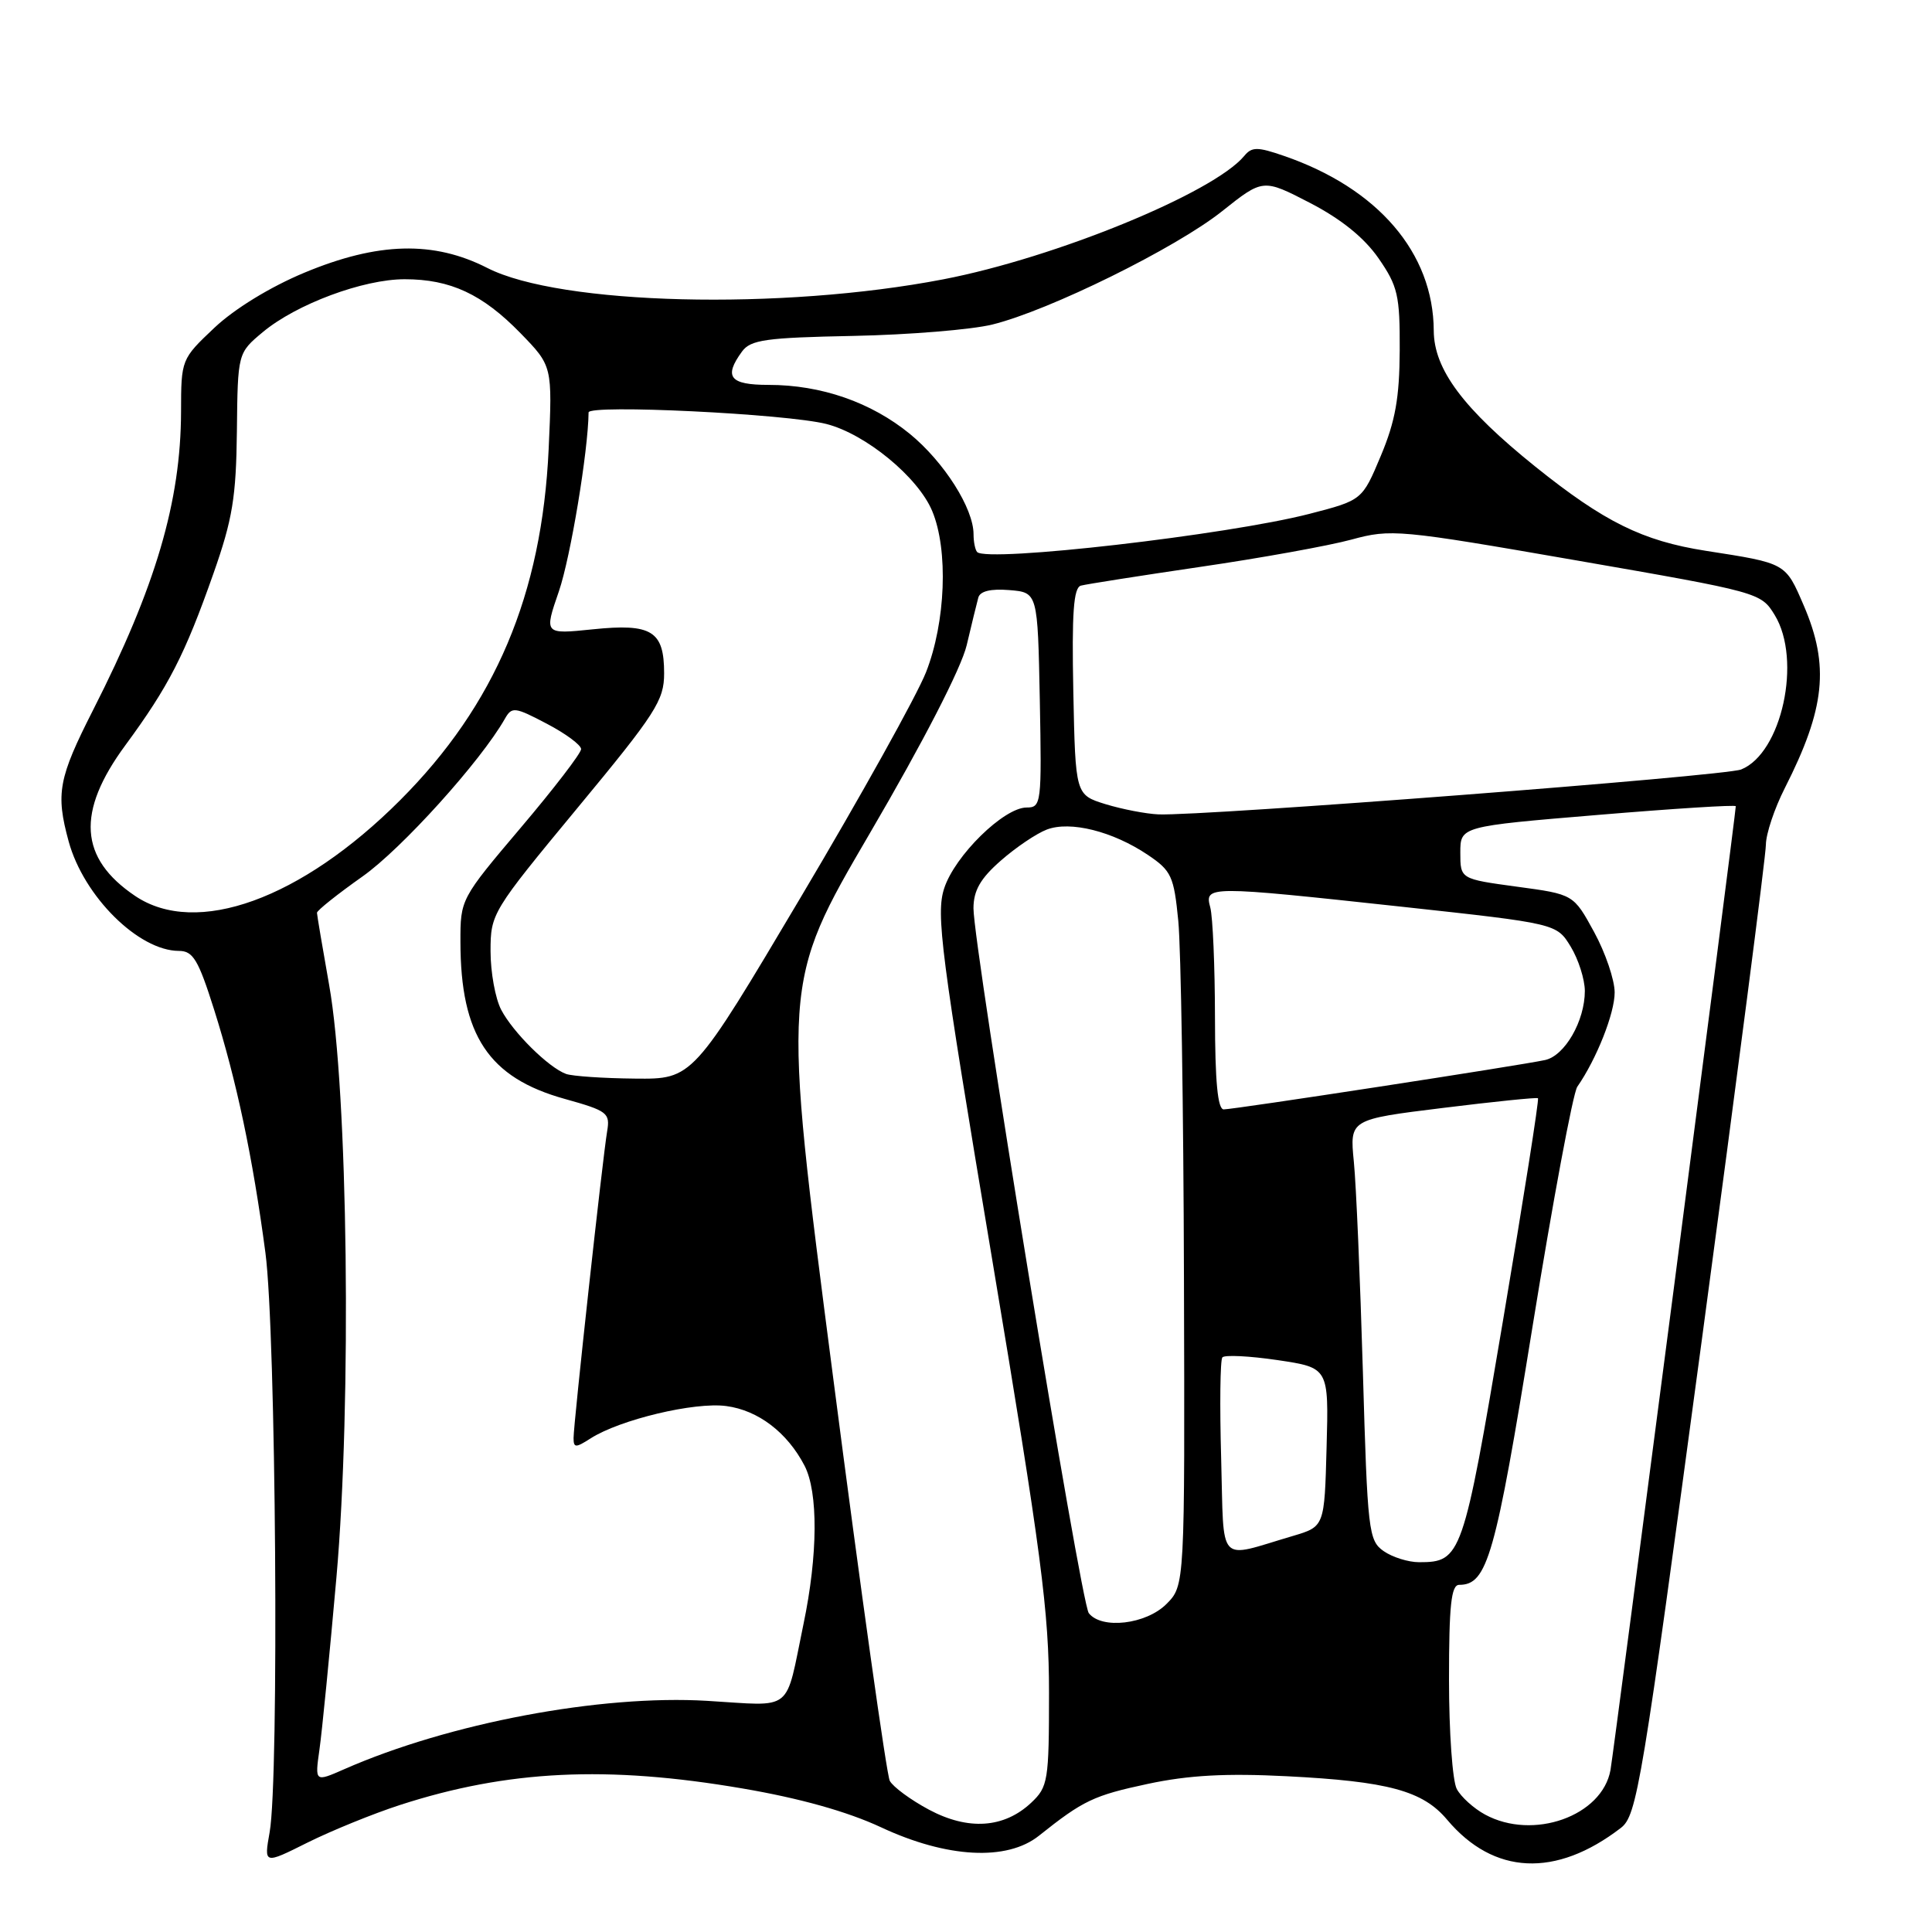 <?xml version="1.0" encoding="UTF-8" standalone="no"?>
<!DOCTYPE svg PUBLIC "-//W3C//DTD SVG 1.1//EN" "http://www.w3.org/Graphics/SVG/1.1/DTD/svg11.dtd" >
<svg xmlns="http://www.w3.org/2000/svg" xmlns:xlink="http://www.w3.org/1999/xlink" version="1.1" viewBox="0 0 256 256">
 <g >
 <path fill="currentColor"
d=" M 53.00 239.17 C 67.26 234.55 80.45 233.91 98.38 236.98 C 106.00 238.28 112.26 240.04 116.73 242.12 C 125.47 246.21 133.43 246.63 137.67 243.24 C 143.54 238.56 144.91 237.91 152.11 236.37 C 157.51 235.22 162.46 234.95 170.50 235.36 C 183.93 236.04 188.53 237.28 191.75 241.12 C 197.92 248.45 206.15 248.84 214.77 242.21 C 216.91 240.56 217.54 236.74 225.51 177.48 C 230.17 142.84 233.99 113.34 233.99 111.92 C 234.00 110.50 235.12 107.13 236.50 104.42 C 241.85 93.88 242.44 88.22 239.01 80.24 C 236.56 74.56 236.73 74.65 226.00 72.98 C 217.65 71.67 212.57 69.16 203.45 61.84 C 193.90 54.16 190.00 48.95 189.98 43.81 C 189.93 33.51 182.59 24.95 170.14 20.66 C 166.61 19.44 165.88 19.44 164.87 20.66 C 160.80 25.56 139.85 34.15 125.00 37.01 C 103.53 41.15 74.21 40.42 64.58 35.51 C 57.47 31.88 50.08 32.07 40.34 36.13 C 35.82 38.01 31.07 40.92 28.41 43.43 C 24.02 47.58 24.00 47.63 23.99 54.55 C 23.96 66.45 20.63 77.76 12.35 94.05 C 7.74 103.12 7.36 105.13 9.10 111.50 C 11.09 118.77 18.36 125.99 23.71 126.00 C 25.58 126.00 26.28 127.17 28.37 133.78 C 31.35 143.21 33.49 153.34 35.17 166.00 C 36.57 176.55 37.00 235.69 35.73 242.77 C 34.97 247.04 34.97 247.04 40.73 244.16 C 43.91 242.58 49.42 240.33 53.00 239.17 Z  M 123.09 239.79 C 120.66 238.49 118.33 236.77 117.90 235.97 C 117.48 235.16 114.09 211.06 110.38 182.41 C 103.62 130.32 103.62 130.32 115.26 110.41 C 122.33 98.33 127.37 88.53 128.09 85.50 C 128.74 82.75 129.43 79.91 129.63 79.19 C 129.86 78.33 131.27 77.99 133.74 78.19 C 137.50 78.50 137.50 78.50 137.78 92.75 C 138.04 106.48 137.98 107.00 136.03 107.00 C 133.02 107.00 126.52 113.37 125.11 117.71 C 124.00 121.11 124.65 126.16 131.44 166.71 C 138.01 206.00 139.00 213.54 139.00 224.29 C 139.00 235.98 138.87 236.77 136.64 238.87 C 133.04 242.25 128.30 242.57 123.09 239.79 Z  M 196.78 240.44 C 195.28 239.63 193.59 238.10 193.03 237.05 C 192.46 235.99 192.00 229.48 192.00 222.57 C 192.00 212.71 192.29 210.00 193.35 210.00 C 197.08 210.00 198.14 206.29 203.06 175.83 C 205.76 159.15 208.43 144.82 209.00 144.00 C 211.55 140.33 213.96 134.25 213.95 131.50 C 213.95 129.85 212.73 126.25 211.23 123.50 C 208.50 118.50 208.50 118.50 201.00 117.49 C 193.50 116.47 193.50 116.47 193.50 112.99 C 193.50 109.50 193.50 109.50 211.75 107.98 C 221.79 107.14 230.00 106.62 230.00 106.83 C 230.00 107.80 213.87 231.87 213.40 234.53 C 212.31 240.64 203.15 243.90 196.78 240.44 Z  M 42.33 231.82 C 42.67 229.45 43.68 219.18 44.58 209.00 C 46.61 185.92 46.11 144.46 43.61 130.50 C 42.73 125.55 42.01 121.25 42.00 120.95 C 42.00 120.64 44.72 118.48 48.03 116.14 C 53.21 112.49 63.71 100.86 66.90 95.24 C 67.82 93.62 68.20 93.66 72.44 95.89 C 74.95 97.20 77.00 98.72 77.00 99.26 C 77.00 99.80 73.40 104.49 69.00 109.68 C 61.04 119.08 61.00 119.15 61.01 124.81 C 61.02 137.19 64.75 142.81 74.83 145.61 C 80.49 147.19 80.86 147.47 80.45 149.90 C 79.86 153.37 76.00 188.63 76.00 190.54 C 76.00 191.86 76.27 191.87 78.25 190.60 C 82.13 188.11 92.04 185.74 96.24 186.31 C 100.46 186.87 104.31 189.80 106.60 194.20 C 108.43 197.72 108.38 206.05 106.47 215.18 C 103.99 227.11 105.30 226.06 93.69 225.37 C 79.57 224.53 59.49 228.32 45.61 234.43 C 41.72 236.14 41.72 236.14 42.33 231.82 Z  M 144.27 213.75 C 143.20 212.38 128.99 125.46 128.99 120.35 C 129.00 118.00 129.90 116.41 132.61 114.04 C 134.60 112.29 137.34 110.44 138.71 109.92 C 141.81 108.74 147.45 110.15 152.10 113.28 C 155.22 115.38 155.55 116.10 156.13 122.03 C 156.48 125.59 156.82 146.86 156.88 169.30 C 157.00 210.09 157.00 210.09 154.55 212.55 C 151.85 215.24 145.97 215.93 144.27 213.75 Z  M 183.34 205.53 C 181.34 204.13 181.20 202.91 180.59 181.78 C 180.23 169.52 179.70 156.99 179.39 153.92 C 178.84 148.33 178.84 148.33 191.17 146.81 C 197.95 145.97 203.63 145.39 203.79 145.52 C 203.96 145.65 201.86 158.95 199.14 175.07 C 193.87 206.33 193.63 207.00 188.03 207.00 C 186.61 207.00 184.50 206.34 183.34 205.53 Z  M 161.81 193.25 C 161.61 186.24 161.68 180.21 161.97 179.86 C 162.26 179.51 165.55 179.67 169.28 180.22 C 176.07 181.23 176.07 181.23 175.78 191.76 C 175.50 202.28 175.50 202.28 171.32 203.52 C 161.16 206.51 162.21 207.65 161.81 193.25 Z  M 160.99 134.75 C 160.98 128.01 160.70 121.49 160.37 120.25 C 159.59 117.35 159.94 117.35 185.88 120.16 C 206.26 122.38 206.26 122.38 208.13 125.44 C 209.15 127.12 209.99 129.76 210.00 131.30 C 210.00 135.28 207.35 139.89 204.73 140.46 C 201.55 141.16 163.54 147.00 162.15 147.00 C 161.35 147.00 161.00 143.33 160.99 134.75 Z  M 75.00 142.30 C 72.68 141.45 67.98 136.80 66.41 133.80 C 65.63 132.31 65.00 128.82 65.00 126.04 C 65.00 121.06 65.18 120.76 76.50 107.08 C 86.91 94.51 88.00 92.81 88.00 89.22 C 88.00 83.60 86.36 82.58 78.53 83.39 C 72.09 84.05 72.09 84.05 74.06 78.34 C 75.60 73.84 77.94 59.76 77.99 54.65 C 78.00 53.56 104.19 54.83 109.50 56.18 C 114.69 57.50 121.65 63.22 123.52 67.71 C 125.68 72.87 125.31 82.45 122.70 89.08 C 121.49 92.15 114.04 105.54 106.14 118.83 C 91.79 143.00 91.79 143.00 84.14 142.92 C 79.94 142.88 75.83 142.60 75.00 142.30 Z  M 17.91 118.72 C 10.49 113.72 10.09 107.60 16.61 98.75 C 22.34 90.96 24.50 86.75 28.28 76.00 C 30.81 68.82 31.29 65.89 31.39 57.14 C 31.50 46.78 31.50 46.78 34.83 44.00 C 39.27 40.30 48.12 37.00 53.62 37.00 C 59.69 37.00 63.93 38.98 68.96 44.14 C 73.20 48.50 73.20 48.50 72.70 59.50 C 71.81 78.77 65.62 93.42 53.02 106.03 C 39.91 119.15 26.01 124.18 17.91 118.72 Z  M 146.50 106.56 C 142.50 105.32 142.50 105.32 142.22 91.64 C 142.01 81.20 142.25 77.88 143.22 77.60 C 143.92 77.41 151.06 76.29 159.07 75.11 C 167.09 73.94 176.09 72.31 179.07 71.50 C 184.32 70.07 185.33 70.16 208.91 74.26 C 233.14 78.47 233.34 78.52 235.16 81.50 C 238.79 87.44 236.09 99.81 230.71 101.96 C 228.55 102.83 159.45 108.15 153.50 107.91 C 151.85 107.84 148.70 107.23 146.50 106.56 Z  M 129.48 73.15 C 129.22 72.88 129.00 71.82 129.00 70.79 C 129.00 67.36 125.10 61.22 120.57 57.50 C 115.43 53.30 108.82 51.00 101.84 51.00 C 96.70 51.00 95.86 49.95 98.32 46.58 C 99.46 45.02 101.47 44.74 113.07 44.51 C 120.46 44.36 128.75 43.68 131.50 43.00 C 139.04 41.14 155.80 32.87 161.93 27.99 C 167.36 23.67 167.36 23.67 173.59 26.89 C 177.73 29.04 180.76 31.49 182.66 34.22 C 185.22 37.92 185.50 39.13 185.47 46.41 C 185.44 52.71 184.89 55.81 182.97 60.39 C 180.50 66.28 180.50 66.28 173.50 68.09 C 162.68 70.88 130.87 74.54 129.48 73.15 Z "/>
</g>
</svg>